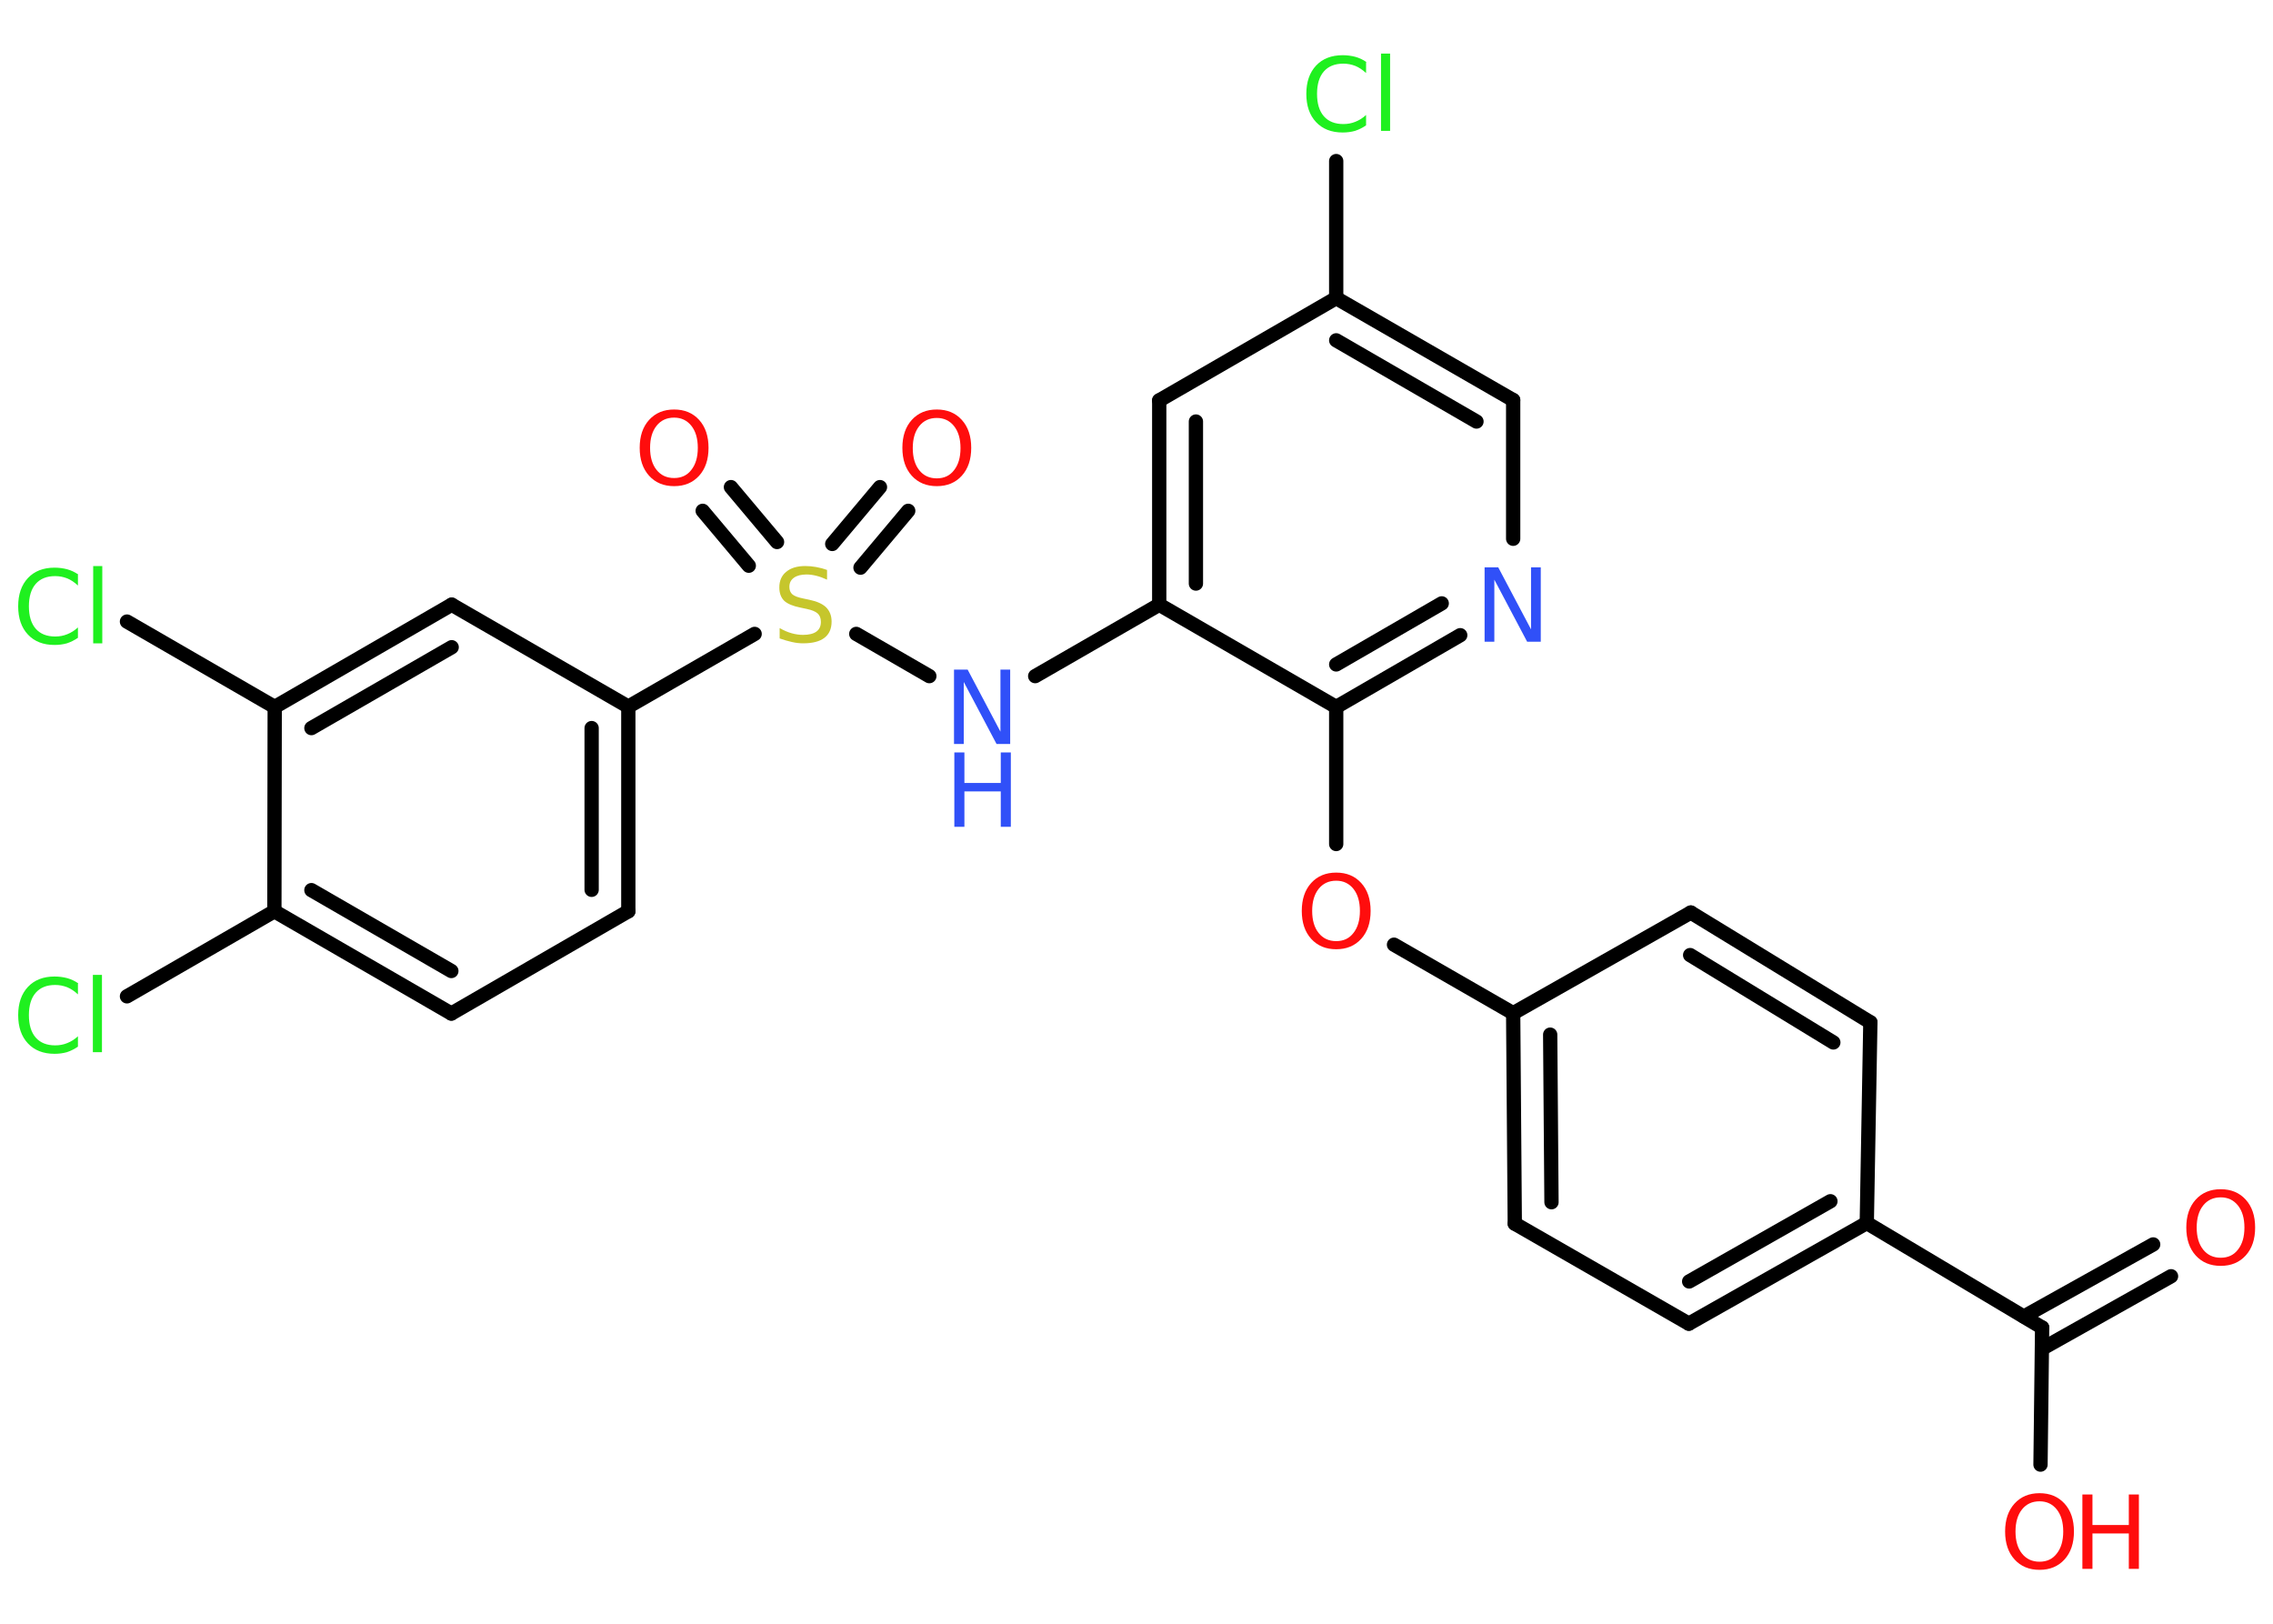 <?xml version='1.0' encoding='UTF-8'?>
<!DOCTYPE svg PUBLIC "-//W3C//DTD SVG 1.1//EN" "http://www.w3.org/Graphics/SVG/1.1/DTD/svg11.dtd">
<svg version='1.2' xmlns='http://www.w3.org/2000/svg' xmlns:xlink='http://www.w3.org/1999/xlink' width='70.0mm' height='50.0mm' viewBox='0 0 70.0 50.0'>
  <desc>Generated by the Chemistry Development Kit (http://github.com/cdk)</desc>
  <g stroke-linecap='round' stroke-linejoin='round' stroke='#000000' stroke-width='.44' fill='#FF0D0D'>
    <rect x='.0' y='.0' width='70.0' height='50.0' fill='#FFFFFF' stroke='none'/>
    <g id='mol1' class='mol'>
      <g id='mol1bnd1' class='bond'>
        <line x1='66.86' y1='39.3' x2='62.89' y2='41.53'/>
        <line x1='66.31' y1='38.32' x2='62.33' y2='40.54'/>
      </g>
      <line id='mol1bnd2' class='bond' x1='62.89' y1='40.88' x2='62.84' y2='45.1'/>
      <line id='mol1bnd3' class='bond' x1='62.89' y1='40.88' x2='57.49' y2='37.66'/>
      <g id='mol1bnd4' class='bond'>
        <line x1='52.01' y1='40.76' x2='57.49' y2='37.66'/>
        <line x1='52.02' y1='39.46' x2='56.37' y2='36.99'/>
      </g>
      <line id='mol1bnd5' class='bond' x1='52.01' y1='40.76' x2='46.65' y2='37.68'/>
      <g id='mol1bnd6' class='bond'>
        <line x1='46.6' y1='31.2' x2='46.65' y2='37.68'/>
        <line x1='47.74' y1='31.86' x2='47.78' y2='37.02'/>
      </g>
      <line id='mol1bnd7' class='bond' x1='46.6' y1='31.2' x2='42.93' y2='29.09'/>
      <line id='mol1bnd8' class='bond' x1='41.15' y1='25.99' x2='41.15' y2='21.77'/>
      <g id='mol1bnd9' class='bond'>
        <line x1='41.15' y1='21.77' x2='44.97' y2='19.56'/>
        <line x1='41.15' y1='20.46' x2='44.4' y2='18.58'/>
      </g>
      <line id='mol1bnd10' class='bond' x1='46.6' y1='16.59' x2='46.6' y2='12.32'/>
      <g id='mol1bnd11' class='bond'>
        <line x1='46.6' y1='12.32' x2='41.15' y2='9.18'/>
        <line x1='45.47' y1='12.98' x2='41.15' y2='10.48'/>
      </g>
      <line id='mol1bnd12' class='bond' x1='41.15' y1='9.18' x2='41.15' y2='4.96'/>
      <line id='mol1bnd13' class='bond' x1='41.15' y1='9.18' x2='35.7' y2='12.33'/>
      <g id='mol1bnd14' class='bond'>
        <line x1='35.7' y1='12.33' x2='35.7' y2='18.62'/>
        <line x1='36.83' y1='12.98' x2='36.83' y2='17.97'/>
      </g>
      <line id='mol1bnd15' class='bond' x1='41.15' y1='21.77' x2='35.7' y2='18.62'/>
      <line id='mol1bnd16' class='bond' x1='35.7' y1='18.62' x2='31.88' y2='20.82'/>
      <line id='mol1bnd17' class='bond' x1='28.62' y1='20.82' x2='26.37' y2='19.52'/>
      <g id='mol1bnd18' class='bond'>
        <line x1='25.63' y1='16.75' x2='27.1' y2='15.0'/>
        <line x1='26.5' y1='17.48' x2='27.97' y2='15.73'/>
      </g>
      <g id='mol1bnd19' class='bond'>
        <line x1='23.06' y1='17.42' x2='21.64' y2='15.73'/>
        <line x1='23.93' y1='16.69' x2='22.51' y2='15.0'/>
      </g>
      <line id='mol1bnd20' class='bond' x1='23.24' y1='19.52' x2='19.35' y2='21.76'/>
      <g id='mol1bnd21' class='bond'>
        <line x1='19.35' y1='28.06' x2='19.35' y2='21.76'/>
        <line x1='18.22' y1='27.4' x2='18.22' y2='22.42'/>
      </g>
      <line id='mol1bnd22' class='bond' x1='19.35' y1='28.06' x2='13.9' y2='31.21'/>
      <g id='mol1bnd23' class='bond'>
        <line x1='8.45' y1='28.06' x2='13.9' y2='31.21'/>
        <line x1='9.59' y1='27.41' x2='13.9' y2='29.9'/>
      </g>
      <line id='mol1bnd24' class='bond' x1='8.45' y1='28.06' x2='3.91' y2='30.68'/>
      <line id='mol1bnd25' class='bond' x1='8.45' y1='28.06' x2='8.46' y2='21.77'/>
      <line id='mol1bnd26' class='bond' x1='8.46' y1='21.77' x2='3.91' y2='19.14'/>
      <g id='mol1bnd27' class='bond'>
        <line x1='13.91' y1='18.62' x2='8.46' y2='21.77'/>
        <line x1='13.91' y1='19.93' x2='9.59' y2='22.42'/>
      </g>
      <line id='mol1bnd28' class='bond' x1='19.35' y1='21.76' x2='13.91' y2='18.62'/>
      <line id='mol1bnd29' class='bond' x1='46.6' y1='31.2' x2='52.07' y2='28.1'/>
      <g id='mol1bnd30' class='bond'>
        <line x1='57.6' y1='31.48' x2='52.07' y2='28.1'/>
        <line x1='56.46' y1='32.1' x2='52.05' y2='29.41'/>
      </g>
      <line id='mol1bnd31' class='bond' x1='57.49' y1='37.66' x2='57.6' y2='31.48'/>
      <path id='mol1atm1' class='atom' d='M68.39 36.87q-.34 .0 -.54 .25q-.2 .25 -.2 .68q.0 .43 .2 .68q.2 .25 .54 .25q.34 .0 .53 -.25q.2 -.25 .2 -.68q.0 -.43 -.2 -.68q-.2 -.25 -.53 -.25zM68.39 36.62q.48 .0 .77 .32q.29 .32 .29 .86q.0 .54 -.29 .86q-.29 .32 -.77 .32q-.48 .0 -.77 -.32q-.29 -.32 -.29 -.86q.0 -.54 .29 -.86q.29 -.32 .77 -.32z' stroke='none'/>
      <g id='mol1atm3' class='atom'>
        <path d='M62.81 46.23q-.34 .0 -.54 .25q-.2 .25 -.2 .68q.0 .43 .2 .68q.2 .25 .54 .25q.34 .0 .53 -.25q.2 -.25 .2 -.68q.0 -.43 -.2 -.68q-.2 -.25 -.53 -.25zM62.81 45.98q.48 .0 .77 .32q.29 .32 .29 .86q.0 .54 -.29 .86q-.29 .32 -.77 .32q-.48 .0 -.77 -.32q-.29 -.32 -.29 -.86q.0 -.54 .29 -.86q.29 -.32 .77 -.32z' stroke='none'/>
        <path d='M64.13 46.02h.31v.94h1.12v-.94h.31v2.29h-.31v-1.09h-1.12v1.09h-.31v-2.29z' stroke='none'/>
      </g>
      <path id='mol1atm8' class='atom' d='M41.15 27.12q-.34 .0 -.54 .25q-.2 .25 -.2 .68q.0 .43 .2 .68q.2 .25 .54 .25q.34 .0 .53 -.25q.2 -.25 .2 -.68q.0 -.43 -.2 -.68q-.2 -.25 -.53 -.25zM41.15 26.87q.48 .0 .77 .32q.29 .32 .29 .86q.0 .54 -.29 .86q-.29 .32 -.77 .32q-.48 .0 -.77 -.32q-.29 -.32 -.29 -.86q.0 -.54 .29 -.86q.29 -.32 .77 -.32z' stroke='none'/>
      <path id='mol1atm10' class='atom' d='M45.73 17.47h.41l1.01 1.91v-1.91h.3v2.29h-.42l-1.01 -1.91v1.91h-.3v-2.29z' stroke='none' fill='#3050F8'/>
      <path id='mol1atm13' class='atom' d='M42.07 1.92v.33q-.16 -.15 -.33 -.22q-.18 -.07 -.37 -.07q-.39 .0 -.6 .24q-.21 .24 -.21 .69q.0 .45 .21 .69q.21 .24 .6 .24q.2 .0 .37 -.07q.18 -.07 .33 -.21v.32q-.16 .11 -.34 .17q-.18 .05 -.38 .05q-.52 .0 -.82 -.32q-.3 -.32 -.3 -.87q.0 -.55 .3 -.87q.3 -.32 .82 -.32q.2 .0 .39 .05q.18 .05 .34 .16zM42.53 1.65h.28v2.38h-.28v-2.38z' stroke='none' fill='#1FF01F'/>
      <g id='mol1atm16' class='atom'>
        <path d='M29.39 20.62h.41l1.01 1.91v-1.91h.3v2.29h-.42l-1.01 -1.91v1.91h-.3v-2.29z' stroke='none' fill='#3050F8'/>
        <path d='M29.39 23.17h.31v.94h1.12v-.94h.31v2.29h-.31v-1.09h-1.12v1.09h-.31v-2.29z' stroke='none' fill='#3050F8'/>
      </g>
      <path id='mol1atm17' class='atom' d='M25.47 17.55v.3q-.17 -.08 -.33 -.12q-.16 -.04 -.3 -.04q-.25 .0 -.39 .1q-.14 .1 -.14 .28q.0 .15 .09 .23q.09 .08 .34 .13l.19 .04q.34 .07 .51 .23q.17 .17 .17 .44q.0 .33 -.22 .5q-.22 .17 -.66 .17q-.16 .0 -.34 -.04q-.18 -.04 -.38 -.11v-.32q.19 .11 .37 .16q.18 .05 .35 .05q.27 .0 .41 -.1q.14 -.1 .14 -.3q.0 -.17 -.1 -.26q-.1 -.09 -.34 -.14l-.19 -.04q-.35 -.07 -.5 -.21q-.15 -.15 -.15 -.41q.0 -.31 .21 -.48q.21 -.18 .59 -.18q.16 .0 .33 .03q.17 .03 .34 .09z' stroke='none' fill='#C6C62C'/>
      <path id='mol1atm18' class='atom' d='M28.85 12.87q-.34 .0 -.54 .25q-.2 .25 -.2 .68q.0 .43 .2 .68q.2 .25 .54 .25q.34 .0 .53 -.25q.2 -.25 .2 -.68q.0 -.43 -.2 -.68q-.2 -.25 -.53 -.25zM28.85 12.61q.48 .0 .77 .32q.29 .32 .29 .86q.0 .54 -.29 .86q-.29 .32 -.77 .32q-.48 .0 -.77 -.32q-.29 -.32 -.29 -.86q.0 -.54 .29 -.86q.29 -.32 .77 -.32z' stroke='none'/>
      <path id='mol1atm19' class='atom' d='M20.76 12.86q-.34 .0 -.54 .25q-.2 .25 -.2 .68q.0 .43 .2 .68q.2 .25 .54 .25q.34 .0 .53 -.25q.2 -.25 .2 -.68q.0 -.43 -.2 -.68q-.2 -.25 -.53 -.25zM20.76 12.61q.48 .0 .77 .32q.29 .32 .29 .86q.0 .54 -.29 .86q-.29 .32 -.77 .32q-.48 .0 -.77 -.32q-.29 -.32 -.29 -.86q.0 -.54 .29 -.86q.29 -.32 .77 -.32z' stroke='none'/>
      <path id='mol1atm24' class='atom' d='M2.4 30.29v.33q-.16 -.15 -.33 -.22q-.18 -.07 -.37 -.07q-.39 .0 -.6 .24q-.21 .24 -.21 .69q.0 .45 .21 .69q.21 .24 .6 .24q.2 .0 .37 -.07q.18 -.07 .33 -.21v.32q-.16 .11 -.34 .17q-.18 .05 -.38 .05q-.52 .0 -.82 -.32q-.3 -.32 -.3 -.87q.0 -.55 .3 -.87q.3 -.32 .82 -.32q.2 .0 .39 .05q.18 .05 .34 .16zM2.86 30.02h.28v2.38h-.28v-2.38z' stroke='none' fill='#1FF01F'/>
      <path id='mol1atm26' class='atom' d='M2.4 17.7v.33q-.16 -.15 -.33 -.22q-.18 -.07 -.37 -.07q-.39 .0 -.6 .24q-.21 .24 -.21 .69q.0 .45 .21 .69q.21 .24 .6 .24q.2 .0 .37 -.07q.18 -.07 .33 -.21v.32q-.16 .11 -.34 .17q-.18 .05 -.38 .05q-.52 .0 -.82 -.32q-.3 -.32 -.3 -.87q.0 -.55 .3 -.87q.3 -.32 .82 -.32q.2 .0 .39 .05q.18 .05 .34 .16zM2.87 17.43h.28v2.38h-.28v-2.38z' stroke='none' fill='#1FF01F'/>
    </g>
  </g>
</svg>
